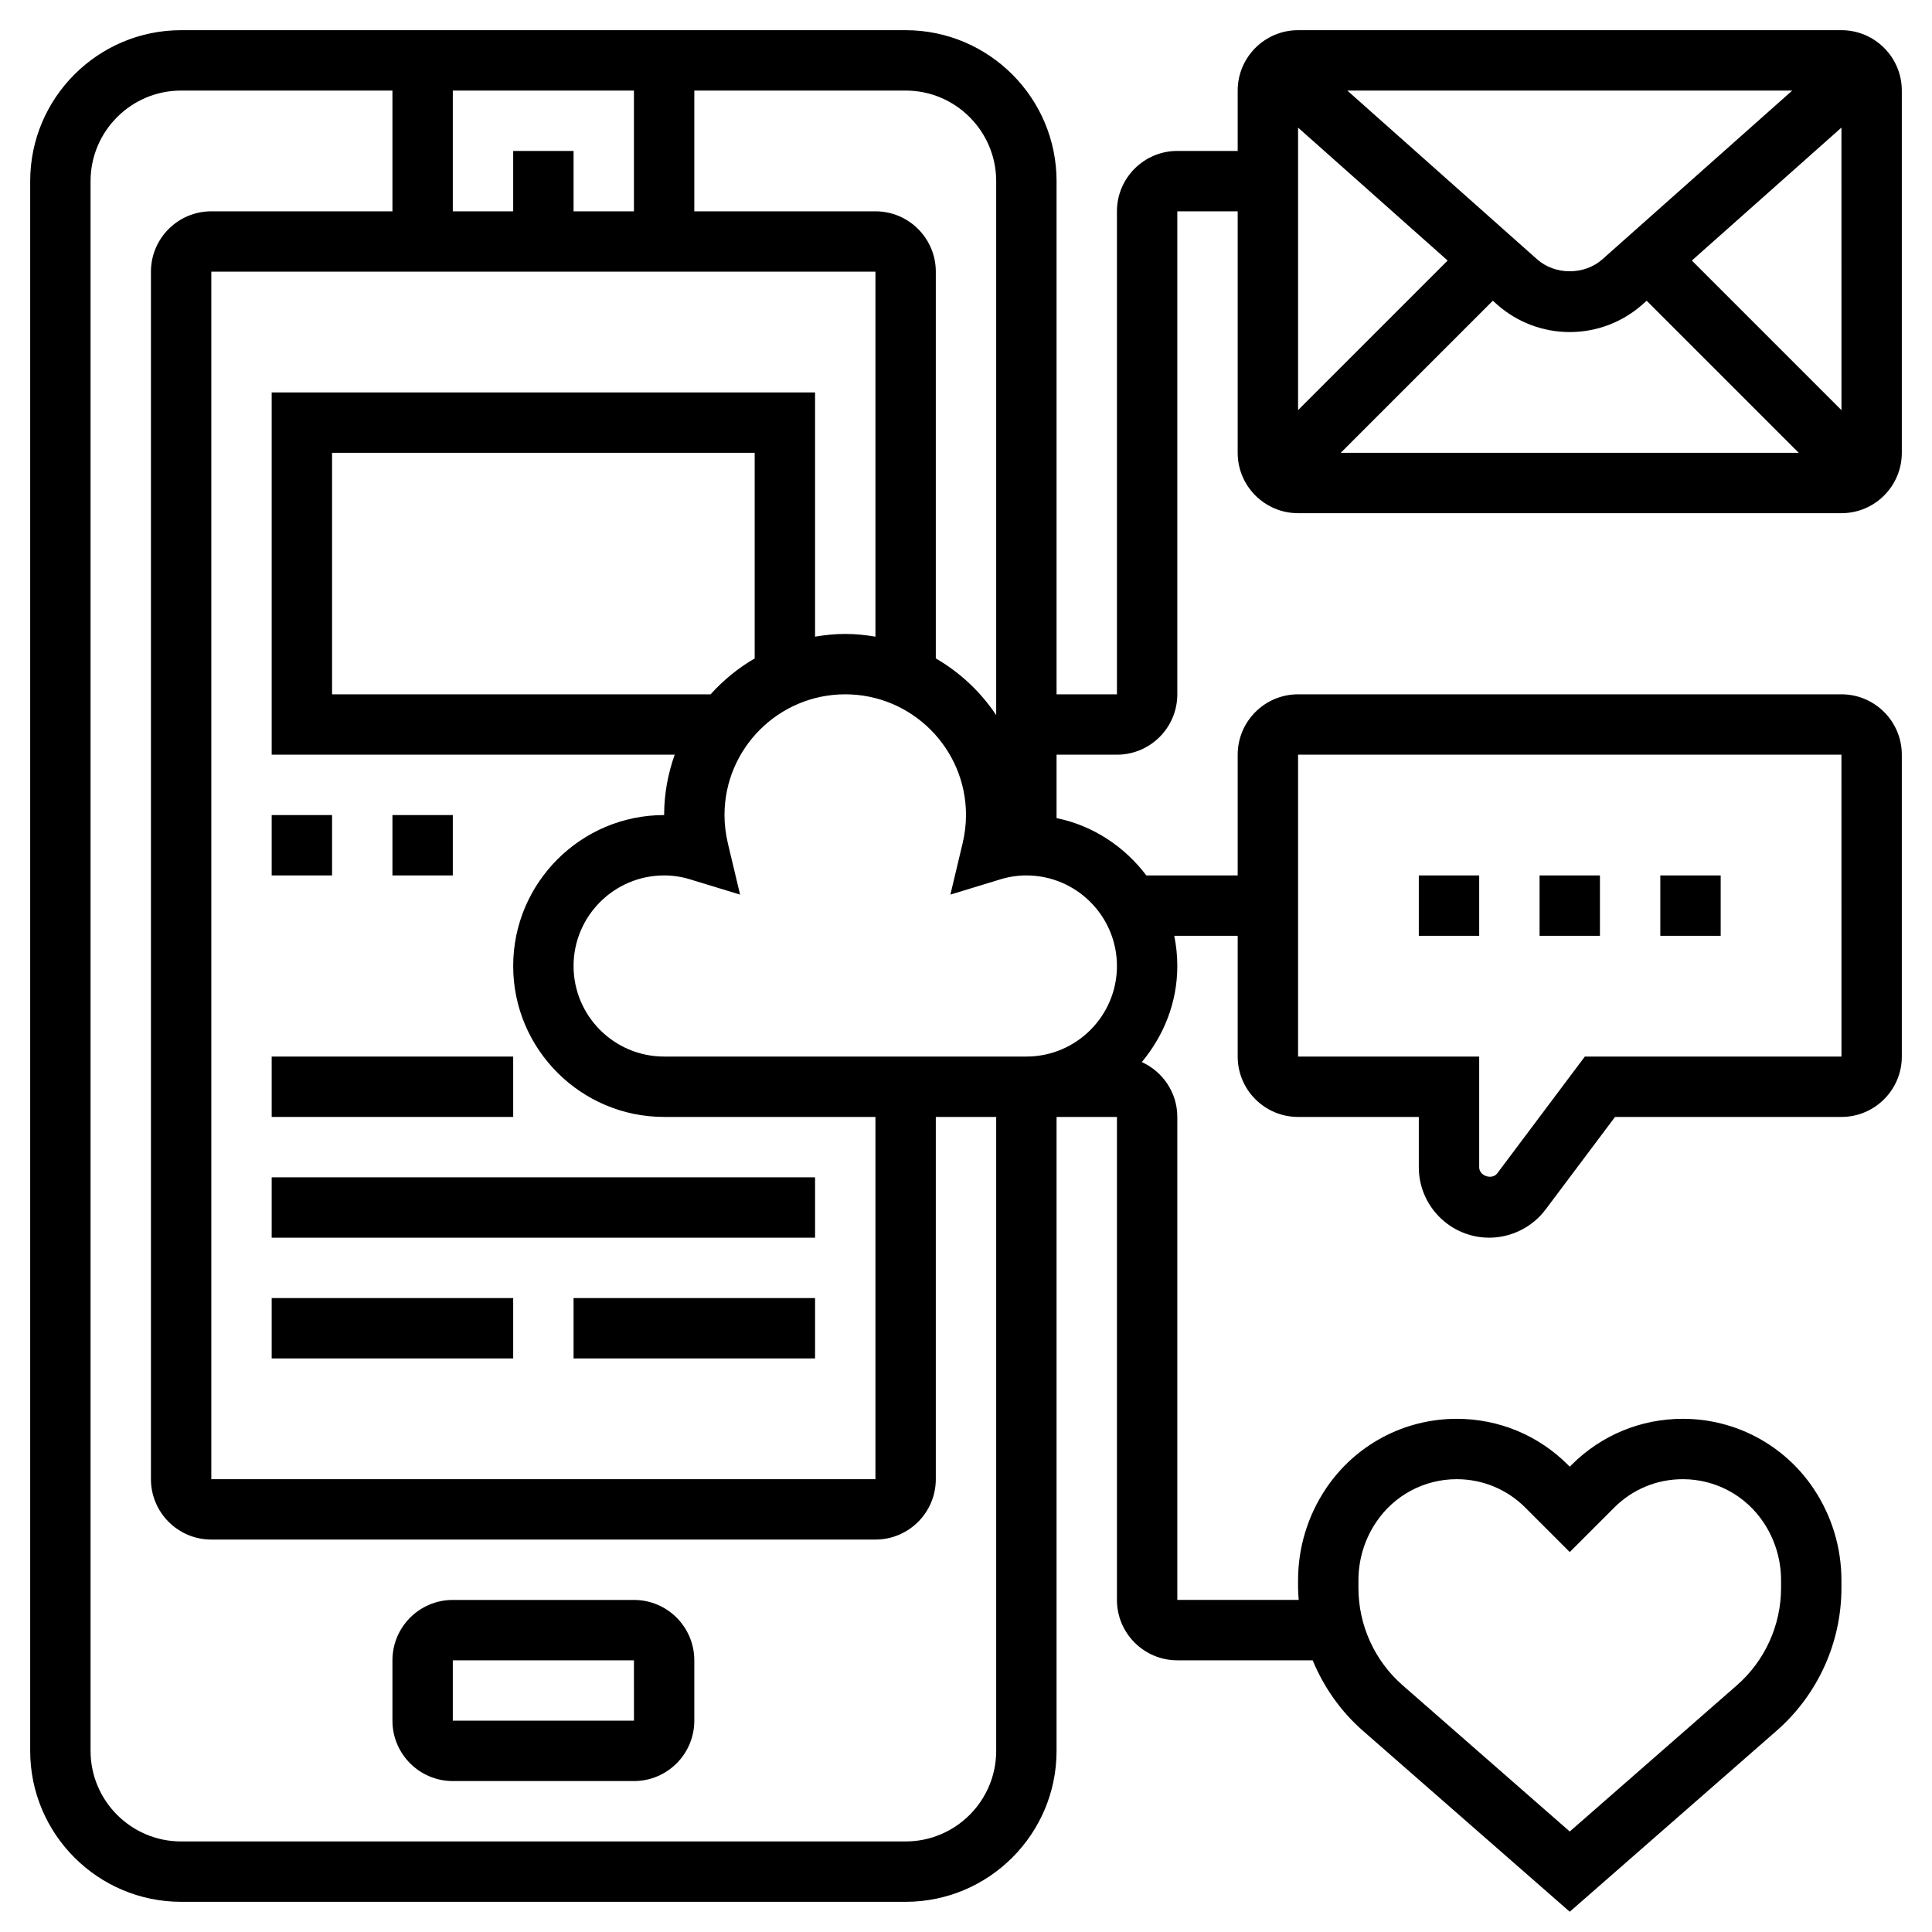 <svg id="_x33_0" enable-background="new 0 0 64 64" height="512" viewBox="0 0 64 64" width="512" xmlns="http://www.w3.org/2000/svg"><g><path d="m55 29h2v2h-2z"/><path d="m51 29h2v2h-2z"/><path d="m47 29h2v2h-2z"/><path d="m43 17h18c1.103 0 2-.897 2-2v-12c0-1.103-.897-2-2-2h-18c-1.103 0-2 .897-2 2v2h-2c-1.103 0-2 .897-2 2v16h-2v-17c0-2.757-2.243-5-5-5h-24c-2.757 0-5 2.243-5 5v52c0 2.757 2.243 5 5 5h24c2.757 0 5-2.243 5-5v-21h2v16c0 1.103.897 2 2 2h4.484c.366.885.926 1.687 1.663 2.333l6.853 5.996 6.853-5.996c1.364-1.195 2.147-2.919 2.147-4.732v-.25c0-1.082-.317-2.129-.917-3.03-.97-1.453-2.591-2.321-4.338-2.321-1.393 0-2.702.542-3.686 1.527l-.059.059-.059-.059c-.984-.985-2.294-1.527-3.686-1.527-1.747 0-3.368.868-4.338 2.321-.6.9-.917 1.948-.917 3.029v.25c0 .134.013.266.021.399h-4.021v-15.999c0-.809-.484-1.503-1.176-1.818.723-.867 1.176-1.967 1.176-3.182 0-.342-.035-.677-.101-1h2.101v4c0 1.103.897 2 2 2h4v1.667c0 1.286 1.047 2.333 2.333 2.333.73 0 1.428-.349 1.866-.933l2.301-3.067h7.5c1.103 0 2-.897 2-2v-10c0-1.103-.897-2-2-2h-18c-1.103 0-2 .897-2 2v4h-3.026c-.721-.953-1.762-1.652-2.974-1.899v-2.101h2c1.103 0 2-.897 2-2v-16h2v8c0 1.103.897 2 2 2zm2 35.351c0-.686.201-1.35.581-1.919.598-.897 1.597-1.432 2.674-1.432.858 0 1.665.334 2.272.941l1.473 1.473 1.473-1.473c.607-.607 1.414-.941 2.272-.941 1.077 0 2.076.535 2.674 1.431.38.57.581 1.234.581 1.92v.25c0 1.236-.534 2.412-1.464 3.227l-5.536 4.843-5.536-4.844c-.93-.814-1.464-1.99-1.464-3.226zm-2-27.351h18l.001 10h-8.501l-2.9 3.867c-.173.23-.6.089-.6-.2v-3.667h-6zm-10-19v17.69c-.512-.771-1.198-1.413-2-1.879v-12.811c0-1.103-.897-2-2-2h-6v-4h7c1.654 0 3 1.346 3 3zm-9.46 17h-12.54v-8h14v6.812c-.548.318-1.039.72-1.46 1.188zm-14.54-10v12h13.35c-.222.627-.35 1.298-.35 2-2.757 0-5 2.243-5 5s2.243 5 5 5h7v12h-22v-40h22v12.09c-.326-.055-.659-.09-1-.09s-.674.035-1 .09v-8.09zm10-6v-2h-2v2h-2v-4h6v4zm11 54h-24c-1.654 0-3-1.346-3-3v-52c0-1.654 1.346-3 3-3h7v4h-6c-1.103 0-2 .897-2 2v40c0 1.103.897 2 2 2h22c1.103 0 2-.897 2-2v-12h2v21c0 1.654-1.346 3-3 3zm7-29c0 1.654-1.346 3-3 3h-12c-1.654 0-3-1.346-3-3s1.346-3 3-3c.284 0 .578.043.848.126l1.668.509-.404-1.697c-.074-.315-.112-.63-.112-.938 0-2.206 1.794-4 4-4s4 1.794 4 4c0 .308-.038.623-.113.938l-.404 1.697 1.668-.509c.271-.083.565-.126.849-.126 1.654 0 3 1.346 3 3zm12.588-21.917c.665.591 1.521.917 2.412.917s1.747-.326 2.412-.917l.136-.121 5.038 5.038h-15.172l5.038-5.038zm6.457-1.452 4.955-4.404.001 9.36zm-2.962-.043c-.597.531-1.569.532-2.166 0l-6.286-5.588h14.739zm-5.128.043-4.955 4.955v-9.359z"/><path d="m21 53h-6c-1.103 0-2 .897-2 2v2c0 1.103.897 2 2 2h6c1.103 0 2-.897 2-2v-2c0-1.103-.897-2-2-2zm-6 4v-2h6l.001 2z"/><path d="m9 43h8v2h-8z"/><path d="m19 43h8v2h-8z"/><path d="m9 35h8v2h-8z"/><path d="m9 27h2v2h-2z"/><path d="m13 27h2v2h-2z"/><path d="m9 39h18v2h-18z"/></g></svg>